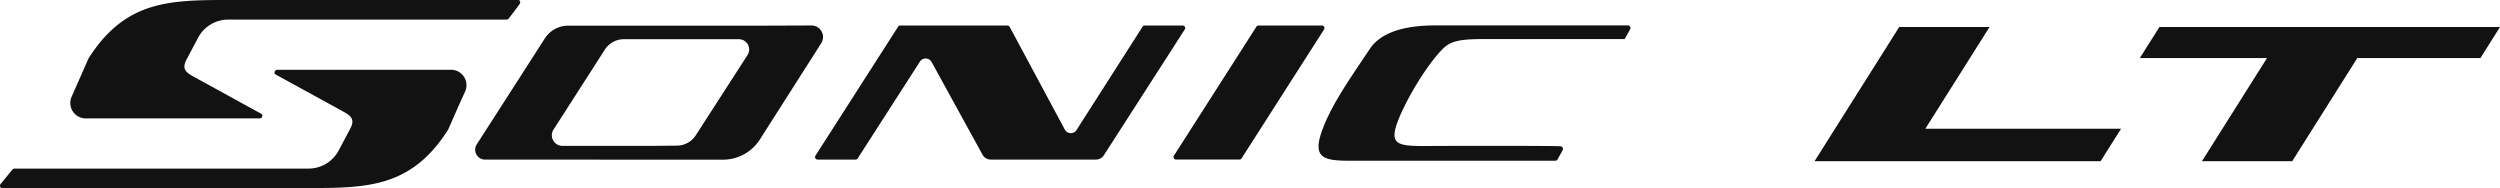 <svg xmlns="http://www.w3.org/2000/svg" viewBox="0 0 757.82 57.04"><defs><style>.cls-1{fill:#121212;fill-rule:evenodd;}</style></defs><title>Sonic-LT</title><g id="Layer_2" data-name="Layer 2"><g id="Layer_1-2" data-name="Layer 1"><path class="cls-1" d="M154.2,5.64l3.33-4.41c.33-.44.13-1.23-.41-1.23H68.68C50.84,0,37.78.48,26.84,17.7c-.07.14-.13.29-.2.44l-3,6.82-1.93,4.37a4.67,4.67,0,0,0,4.26,6.56H78.77c.67,0,1.07-1,.48-1.37L58.48,23.12c-2.39-1.31-3.33-2.44-1.92-5.11.32-.59,3.43-6.45,3.43-6.45a10.32,10.32,0,0,1,9.34-5.62h84.26A.73.73,0,0,0,154.2,5.64Z"/><path class="cls-1" d="M136.73,21.15H84c-.69,0-1.1,1.07-.5,1.4l20.73,11.37c2.4,1.32,3.34,2.45,1.92,5.12l-3.42,6.44a10.33,10.33,0,0,1-9.35,5.62h-89a.74.74,0,0,0-.6.29L.18,55.78C-.17,56.22,0,57,.57,57H94c17.83,0,30.9-.47,41.84-17.69.06-.15.13-.3.2-.44l3-6.83L141,27.72A4.67,4.67,0,0,0,136.73,21.15Z"/><path class="cls-1" d="M380.85,8.1l-25,39.08a.77.77,0,0,0,.65,1.18h19.22a.73.73,0,0,0,.64-.36l25-39.07a.77.77,0,0,0-.65-1.19H381.49A.73.73,0,0,0,380.85,8.1Z"/><path class="cls-1" d="M413.32,48.72h58.12a.76.76,0,0,0,.68-.39l1.58-2.83a.81.81,0,0,0-.64-1.16c-.9-.14-24.77-.17-41.32-.08-8.23,0-10.67-.57-8-7.57,2.44-6.4,8.82-17.19,13.75-22,2.3-2.24,5-2.85,12.49-2.85h41.94c.29,0,.51.1.65-.15l1.58-2.83a.78.78,0,0,0-.68-1.16H435.23q-15.25,0-20,7.12c-5.31,8-12.06,17.32-14.79,25.69C397.58,49.34,403.1,48.72,413.32,48.72Z"/><path class="cls-1" d="M219,48.4a13.25,13.25,0,0,0,11.45-6.3l18.49-29a3.5,3.5,0,0,0-3-5.38l-15.58.06h-58a8.43,8.43,0,0,0-7.29,4l-20.5,31.9a3,3,0,0,0,2.61,4.7Zm-27.61-4.19h7.46l6.29-.07a6.79,6.79,0,0,0,5.81-3.2L226.6,16.68A3.11,3.11,0,0,0,224,11.89H188.86a6.9,6.9,0,0,0-5.68,3.41L167.71,39.4a3.21,3.21,0,0,0,2.6,4.81Z"/><path class="cls-1" d="M334.65,47,359.14,8.92a.77.77,0,0,0-.65-1.19H347a.74.74,0,0,0-.65.35l-20.07,31.4a2.06,2.06,0,0,1-3.47-.14L308.06,11.87l-2-3.73a.75.75,0,0,0-.68-.41H272.9a.74.74,0,0,0-.65.35l-1.71,2.66L247.19,47.18a.77.77,0,0,0,.65,1.19h11.49A.76.76,0,0,0,260,48L278.9,18.61a2.06,2.06,0,0,1,3.46.13l15.45,28.12a2.84,2.84,0,0,0,2.55,1.51H332.2A2.82,2.82,0,0,0,334.65,47Z"/><polygon class="cls-1" points="583.62 39.03 603.09 8.18 575.71 8.18 550.04 48.86 551.61 48.86 579.32 48.86 636.75 48.86 642.95 39.03 583.62 39.03"/><polygon class="cls-1" points="714.56 17.6 751.88 17.6 757.83 8.18 654.59 8.18 648.64 17.6 687.19 17.6 667.47 48.86 694.84 48.86 714.56 17.6"/></g></g></svg>